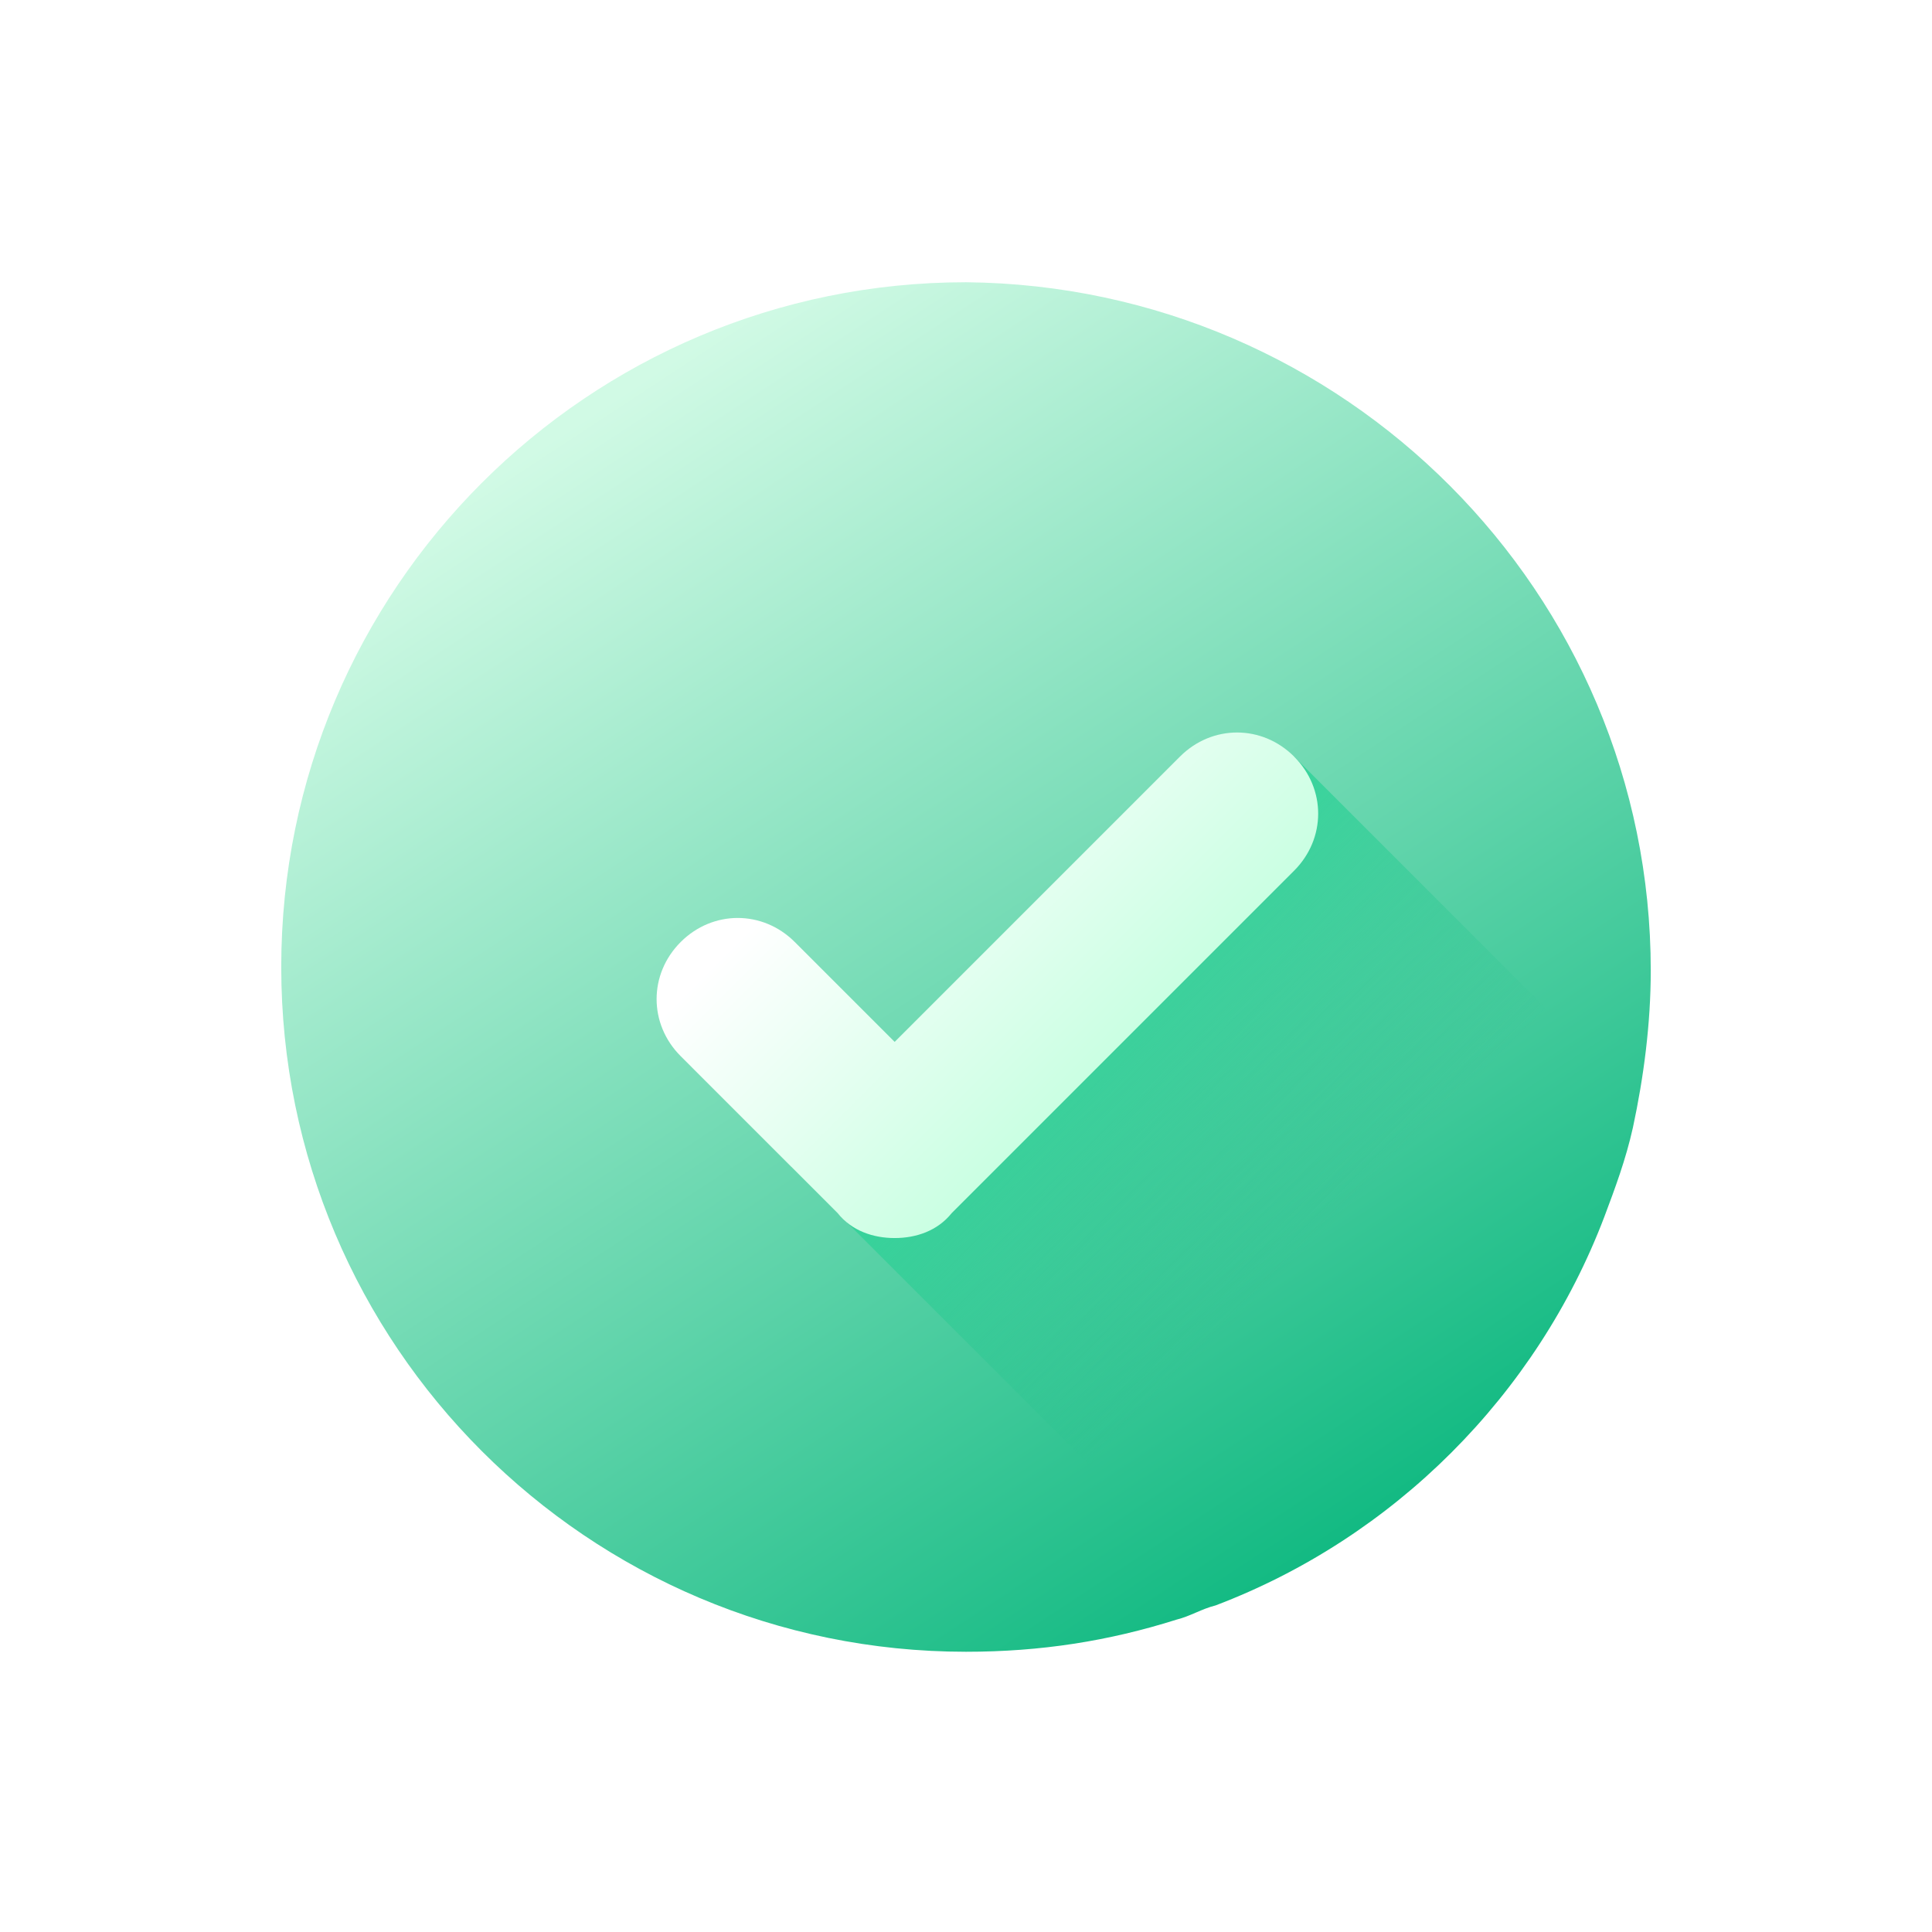 <svg width="158" height="158" viewBox="0 0 158 158" fill="none" xmlns="http://www.w3.org/2000/svg">
<g filter="url(#filter0_d_1140_12473)">
<path d="M135 68.292C135 72.667 134.417 77.042 133.542 81.125C132.958 83.75 132.083 86.083 131.208 88.417C125.667 103 114 114.667 99.417 120.208C98.25 120.5 97.375 121.083 96.208 121.375C90.667 123.125 85.125 124 79 124C48.083 124 23 98.917 23 68C23 37.083 48.083 12 79 12C109.917 12.292 135 37.375 135 68.292Z" fill="url(#paint0_linear_1140_12473)"/>
<path d="M133.54 82.583C132.957 84.916 132.082 87.25 131.207 89.583C125.665 103.583 114.582 114.666 100.582 120.208L69.082 88.708L64.707 84.333L95.624 56.625L105.832 50.791L133.248 78.208L133.54 82.583Z" fill="url(#paint1_linear_1140_12473)"/>
<path d="M73.166 90.166C71.416 90.166 69.666 89.583 68.499 88.125L55.666 75.291C53.041 72.666 53.041 68.583 55.666 65.958C58.291 63.333 62.374 63.333 64.999 65.958L73.166 74.125L96.499 50.791C99.124 48.166 103.207 48.166 105.832 50.791C108.457 53.416 108.457 57.5 105.832 60.125L77.832 88.125C76.666 89.583 74.916 90.166 73.166 90.166Z" fill="url(#paint2_linear_1140_12473)"/>
</g>
<defs>
<filter id="filter0_d_1140_12473" x="0.837" y="0.919" width="156.326" height="156.326" filterUnits="userSpaceOnUse" color-interpolation-filters="sRGB">
<feFlood flood-opacity="0" result="BackgroundImageFix"/>
<feColorMatrix in="SourceAlpha" type="matrix" values="0 0 0 0 0 0 0 0 0 0 0 0 0 0 0 0 0 0 127 0" result="hardAlpha"/>
<feOffset dy="11.082"/>
<feGaussianBlur stdDeviation="11.082"/>
<feColorMatrix type="matrix" values="0 0 0 0 0.398 0 0 0 0 0.477 0 0 0 0 0.575 0 0 0 0.27 0"/>
<feBlend mode="normal" in2="BackgroundImageFix" result="effect1_dropShadow_1140_12473"/>
<feBlend mode="normal" in="SourceGraphic" in2="effect1_dropShadow_1140_12473" result="shape"/>
</filter>
<linearGradient id="paint0_linear_1140_12473" x1="48.913" y1="22.345" x2="110.553" y2="116.219" gradientUnits="userSpaceOnUse">
<stop stop-color="#D1FAE5"/>
<stop offset="1" stop-color="#10B981"/>
</linearGradient>
<linearGradient id="paint1_linear_1140_12473" x1="84.38" y1="66.587" x2="107.896" y2="90.103" gradientUnits="userSpaceOnUse">
<stop stop-color="#33D79B"/>
<stop offset="1" stop-color="#1DBE88" stop-opacity="0"/>
</linearGradient>
<linearGradient id="paint2_linear_1140_12473" x1="95.056" y1="77.27" x2="71.925" y2="54.139" gradientUnits="userSpaceOnUse">
<stop offset="0.011" stop-color="#C2FFDE"/>
<stop offset="1" stop-color="white"/>
</linearGradient>
</defs>
</svg>
